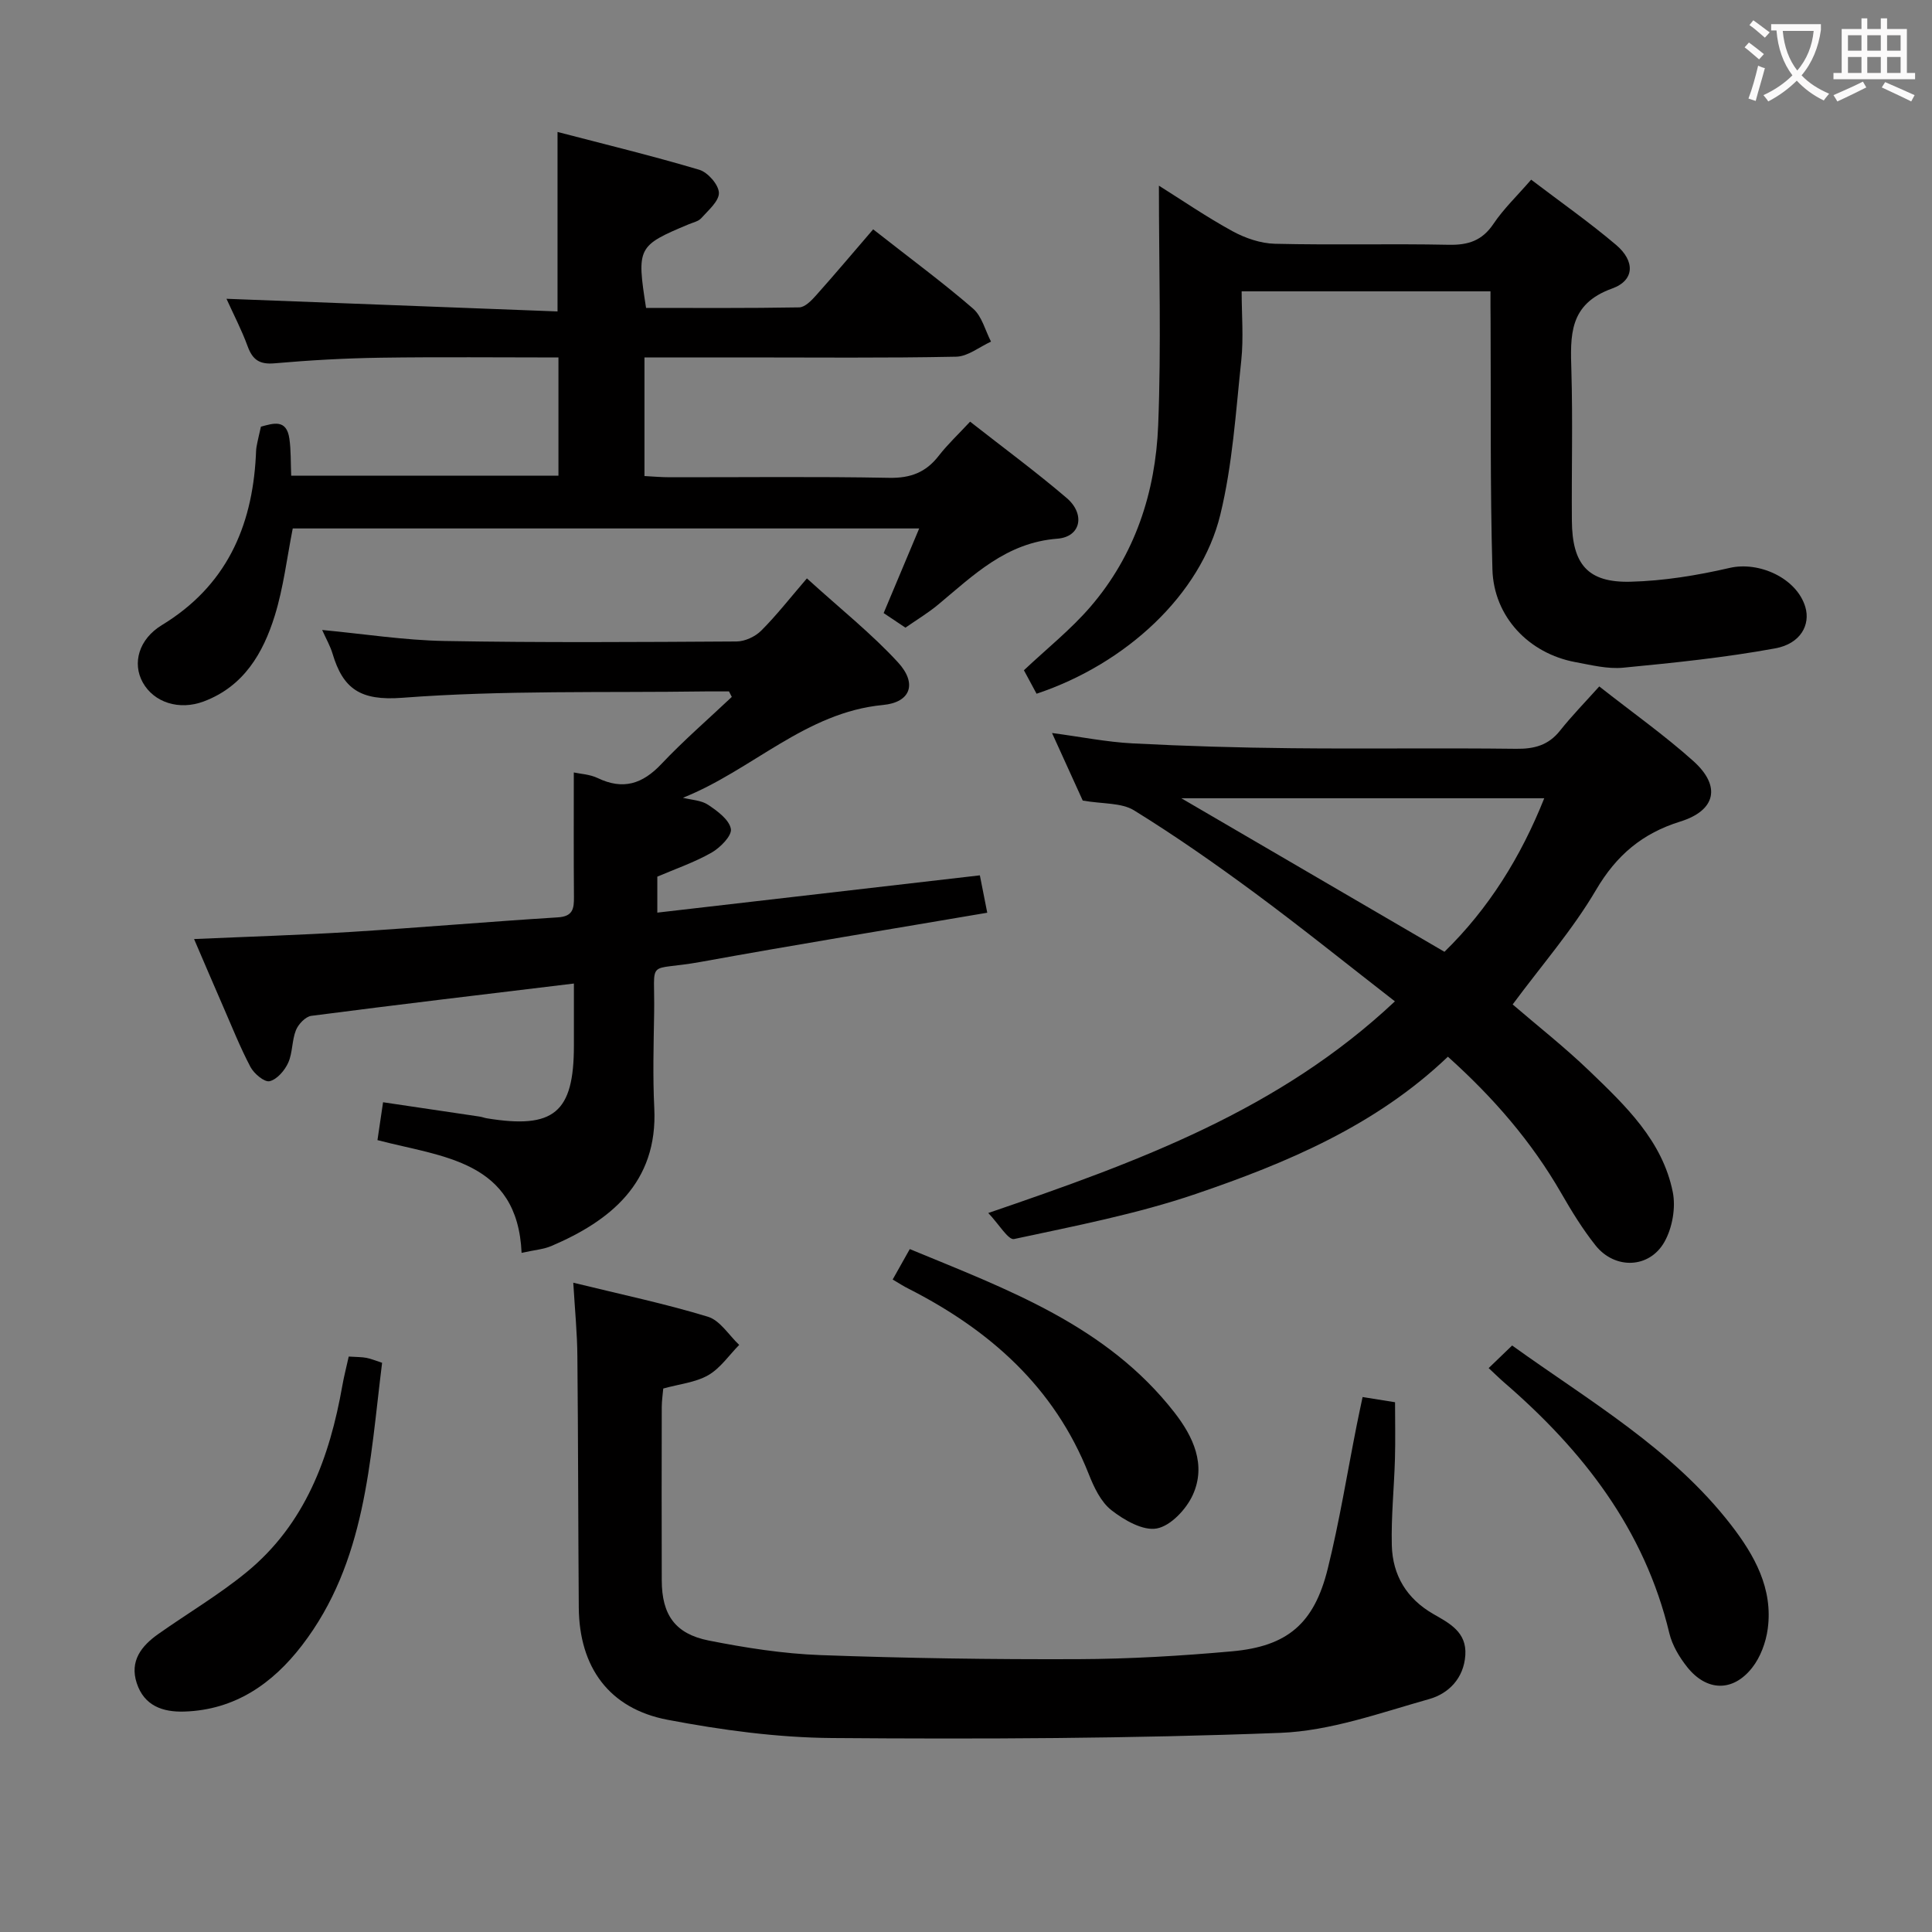 <svg enable-background="new 0 0 400 400" viewBox="0 0 400 400" xmlns="http://www.w3.org/2000/svg"><rect x="0" y="0" width="400" height="400" fill="#808080" stroke="none"/><g fill="#010000"><path d="m204.4 188.97c-20.12 3.43-39.73 6.62-59.27 10.17-11.6 2.11-9.5-1.13-9.7 10.76-.11 6.5-.29 13.01.03 19.49.78 15.59-9.27 23.44-21.3 28.58-1.64.7-3.53.83-6.17 1.42-.85-19.16-16.4-19.82-29.84-23.34.38-2.55.71-4.8 1.16-7.84 6.73 1 13.37 1.98 20.01 2.97.49.07.97.27 1.46.35 13.9 2.28 18.04-1.17 18.04-15.03 0-4.29 0-8.58 0-12.87-18.53 2.24-36.46 4.36-54.37 6.69-1.2.16-2.68 1.72-3.18 2.97-.85 2.12-.67 4.68-1.6 6.74-.72 1.6-2.32 3.46-3.85 3.82-1.07.25-3.23-1.56-3.96-2.94-2.16-4.1-3.88-8.44-5.74-12.7-1.98-4.54-3.92-9.09-5.94-13.79 11.08-.49 21.82-.82 32.54-1.48 14.26-.89 28.5-2.12 42.77-3.01 3.14-.19 3.36-1.81 3.34-4.23-.07-8.45-.03-16.9-.03-25.77 1.3.29 3.31.37 4.97 1.17 5.25 2.51 9.26 1.21 13.16-2.92 4.6-4.87 9.7-9.28 14.58-13.89-.19-.38-.39-.76-.58-1.14-1.6 0-3.19-.02-4.79 0-20.97.3-42.01-.27-62.88 1.32-8.7.66-12.25-1.88-14.42-9.17-.47-1.56-1.31-3.01-2.14-4.87 8.69.82 17 2.13 25.33 2.28 20.15.36 40.32.22 60.47.1 1.73-.01 3.86-1 5.1-2.24 3.17-3.17 5.95-6.74 9.46-10.82 7.05 6.41 13.44 11.48 18.88 17.41 3.97 4.33 2.65 8.25-3.13 8.8-16.05 1.53-27.09 13.5-41.42 19.21 1.76.45 3.79.5 5.22 1.46 1.92 1.28 4.37 3.08 4.71 4.99.25 1.4-2.21 3.89-4.02 4.92-3.56 2.02-7.51 3.37-11.21 4.96v7.45c22.3-2.58 44.29-5.12 66.78-7.72.55 2.79.98 4.95 1.53 7.74z"/><path d="m133.43 74v24.56c1.72.09 3.47.25 5.21.25 15.16.02 30.33-.17 45.48.12 4.42.08 7.59-1.14 10.24-4.57 1.82-2.35 4.02-4.4 6.49-7.06 6.79 5.33 13.6 10.34 20.01 15.82 3.86 3.31 2.95 8.03-1.94 8.41-10.6.81-17.34 7.54-24.7 13.66-2.04 1.7-4.34 3.08-6.76 4.76-1.4-.94-2.87-1.92-4.51-3.02 2.44-5.82 4.79-11.41 7.36-17.52-43.65 0-86.65 0-129.7 0-1.21 6.11-1.92 12.25-3.72 18.05-2.41 7.78-6.43 14.66-14.72 17.77-5.04 1.89-10.29.25-12.62-3.95-2.19-3.96-.84-8.94 3.98-11.87 13.18-8.02 18.65-20.14 19.44-34.96.04-.66.03-1.34.15-1.99.24-1.31.56-2.6.9-4.12 2.59-.71 5.3-1.62 5.89 2.46.35 2.43.26 4.92.38 7.69h55.33c0-8.06 0-15.96 0-24.48-12.34 0-24.61-.13-36.87.05-7.31.11-14.63.52-21.91 1.16-3.08.27-4.53-.7-5.56-3.5-1.24-3.4-2.93-6.63-4.39-9.86 22.94.88 45.68 1.75 68.54 2.62 0-12.91 0-24.62 0-37.16 9.92 2.59 19.71 4.96 29.35 7.83 1.77.53 4 3.08 4.06 4.76.06 1.72-2.19 3.62-3.64 5.25-.61.68-1.75.91-2.67 1.3-10.53 4.41-10.73 4.78-8.77 17.29 10.49 0 21.1.08 31.7-.11 1.2-.02 2.56-1.43 3.51-2.5 3.98-4.46 7.83-9.04 11.81-13.66 8.01 6.29 14.56 11.11 20.69 16.42 1.83 1.59 2.51 4.52 3.71 6.83-2.4 1.09-4.79 3.07-7.21 3.12-14.64.3-29.31.15-43.97.15-6.78 0-13.56 0-20.57 0z"/><path d="m204.61 251.14c31.27-10.69 60.24-21.31 84.19-43.82-9.85-7.65-19.23-15.21-28.91-22.37-8.15-6.02-16.48-11.85-25.09-17.17-2.62-1.62-6.45-1.3-10.63-2.03-1.71-3.76-3.89-8.56-6.36-13.99 5.96.79 11.3 1.87 16.68 2.15 10.96.57 21.93.89 32.9 1 15.49.16 30.99-.07 46.48.12 3.77.05 6.71-.72 9.12-3.76 2.47-3.11 5.27-5.97 8.12-9.15 7.04 5.53 13.57 10.15 19.49 15.46 5.76 5.17 4.67 10.21-2.71 12.51-7.88 2.45-13.23 6.97-17.46 14.18-4.85 8.25-11.25 15.58-17.25 23.69 5 4.31 10.71 8.79 15.91 13.79 7.43 7.15 15.1 14.41 17.24 25.05.65 3.24-.09 7.42-1.72 10.31-3.13 5.56-10.28 5.75-14.27.74-2.68-3.37-4.96-7.09-7.11-10.83-6.12-10.63-13.99-19.74-23.46-28.24-14.92 14.25-33.34 21.99-52.21 28.42-12.2 4.15-24.99 6.62-37.62 9.33-1.19.24-3.17-3.14-5.33-5.39zm39.97-85.87c18.59 10.85 36.41 21.24 54.48 31.79 9.13-8.92 15.79-19.58 20.66-31.79-25.07 0-49.65 0-75.14 0z"/><path d="m118.69 265.57c9.95 2.44 19.04 4.35 27.89 7.05 2.51.77 4.33 3.82 6.46 5.83-2.11 2.14-3.9 4.83-6.41 6.27-2.64 1.51-5.97 1.83-9.31 2.76-.1 1.19-.3 2.48-.31 3.77-.02 11.99-.04 23.98 0 35.97.02 7.06 2.73 11.04 9.7 12.43 7.62 1.51 15.39 2.73 23.14 3.02 17.78.65 35.58.91 53.38.84 10.61-.04 21.25-.67 31.83-1.62 11.51-1.03 17.02-5.75 19.83-17.08 2.43-9.8 4.03-19.81 6-29.72.38-1.92.8-3.84 1.22-5.85 2.26.36 4.19.67 6.72 1.08 0 3.89.09 7.8-.02 11.7-.17 5.98-.8 11.97-.65 17.93.16 6.2 3.08 11.06 8.64 14.24 3.29 1.89 6.9 3.71 6.58 8.5-.32 4.82-3.5 7.96-7.47 9.08-10.15 2.86-20.46 6.6-30.83 7-30.91 1.19-61.87 1.31-92.81 1.07-11.38-.09-22.87-1.65-34.07-3.78-12.11-2.31-18.28-10.9-18.37-23.25-.13-17.32-.12-34.63-.29-51.95-.03-4.81-.51-9.58-.85-15.29z"/><path d="m308.59 60.32c-17.22 0-33.82 0-51.52 0 0 4.8.42 9.61-.08 14.33-1.14 10.7-1.81 21.57-4.35 31.96-4.02 16.47-19.48 30.83-38.03 37.02-.88-1.64-1.8-3.35-2.62-4.86 4.73-4.46 9.69-8.41 13.76-13.13 9.25-10.73 13.49-23.74 14.04-37.61.65-16.39.15-32.83.15-49.59 4.75 2.98 9.85 6.48 15.24 9.43 2.64 1.44 5.82 2.53 8.78 2.6 11.99.29 24-.04 35.99.21 4.04.08 6.92-.85 9.26-4.34 2.1-3.12 4.89-5.78 7.8-9.14 6.06 4.61 12.03 8.8 17.58 13.5 3.94 3.34 3.89 7.34-.83 9.04-8.98 3.23-8.64 9.74-8.42 17.08.3 10.32.02 20.66.1 30.99.07 9.04 3.3 12.85 12.14 12.63 6.87-.17 13.81-1.31 20.53-2.86 6.09-1.41 13.88 2.12 15.66 8.08 1.1 3.69-.97 7.62-6.24 8.58-10.39 1.9-20.95 2.99-31.48 4-3.22.31-6.6-.55-9.86-1.15-9.63-1.78-16.92-9.37-17.2-19.19-.49-17.15-.29-34.31-.38-51.47-.03-1.95-.02-3.91-.02-6.11z"/><path d="m308.21 283.25c1.68-1.62 3.1-2.98 4.86-4.68 16.04 11.53 33.13 21.38 45.34 37.17 4.83 6.25 8.71 13.16 7.58 21.5-.38 2.81-1.51 5.87-3.24 8.06-3.99 5.06-9.43 4.89-13.45-.17-1.61-2.03-3.08-4.49-3.68-6.98-5.13-21.48-17.9-37.85-34.21-51.93-.87-.75-1.69-1.57-3.2-2.97z"/><path d="m72.2 280.86c1.69.11 2.7.08 3.67.27.96.18 1.87.58 3.24 1.02-2.55 20.42-3.33 41.25-16.59 58.51-6.07 7.9-13.86 13.36-24.33 13.7-4.52.15-8.34-1.2-9.88-5.89-1.5-4.57.96-7.69 4.44-10.15 6.1-4.31 12.59-8.13 18.34-12.85 12.09-9.93 17.16-23.69 19.79-38.6.34-1.93.84-3.83 1.32-6.01z"/><path d="m184.82 264.91c1.2-2.13 2.22-3.96 3.54-6.3 20.22 8.36 40.74 15.8 54.78 33.81 3.89 4.99 6.67 10.86 3.8 17.12-1.35 2.95-4.56 6.37-7.43 6.91-2.85.54-6.76-1.72-9.4-3.78-2.2-1.72-3.63-4.77-4.71-7.51-7.13-18.03-20.56-29.84-37.38-38.39-.9-.44-1.73-.99-3.2-1.86z"/></g><path d="m362.1 8.8c1.1.8 2.1 1.6 3.1 2.4l-1 1.1c-1.3-1.1-2.3-2-3-2.5zm1.9 4.8c.5.2.9.4 1.4.5-.6 2.3-1.3 4.5-1.9 6.8l-1.5-.5c.8-2.1 1.4-4.3 2-6.8zm-1-9.4c1.3.9 2.4 1.8 3.4 2.5l-1 1.1c-1.4-1.2-2.4-2.1-3.2-2.6zm3.7 2.2v-1.4h10.3v1.2c-.5 3.6-1.8 6.8-4 9.4 1.5 1.6 3.4 2.8 5.7 3.8-.3.4-.7.8-1.1 1.4-2.3-1.1-4.1-2.5-5.6-4.1-1.6 1.6-3.6 3.1-5.9 4.3-.3-.5-.7-.9-1-1.3 2.4-1.1 4.4-2.5 6-4.1-1.9-2.5-3-5.6-3.3-9.3h-1.1zm8.8 0h-6.4c.3 3.3 1.3 6 3 8.2 2-2.3 3.1-5.1 3.4-8.2z" fill="#fbfafa"/><path d="m385.3 3.8h1.3v2.2h2.8v-2.2h1.3v2.2h4.1v9.1h1.7v1.3h-16.9v-1.3h1.7v-9.1h4.1v-2.2zm.4 13.1.7 1.2c-1.8.9-3.8 1.9-6 2.9-.2-.4-.5-.8-.8-1.3 2.3-1 4.3-1.9 6.1-2.8zm-3.1-6.4h2.8v-3.2h-2.8zm0 4.6h2.8v-3.3h-2.8zm4-4.6h2.8v-3.2h-2.8zm0 4.6h2.8v-3.3h-2.8zm3.7 1.9c2.1.9 4.1 1.8 6.1 2.7l-.7 1.3c-2.2-1.1-4.2-2-6.1-2.9zm3.2-9.7h-2.8v3.2h2.8zm-2.8 7.8h2.8v-3.3h-2.8z" fill="#fbfafa"/></svg>